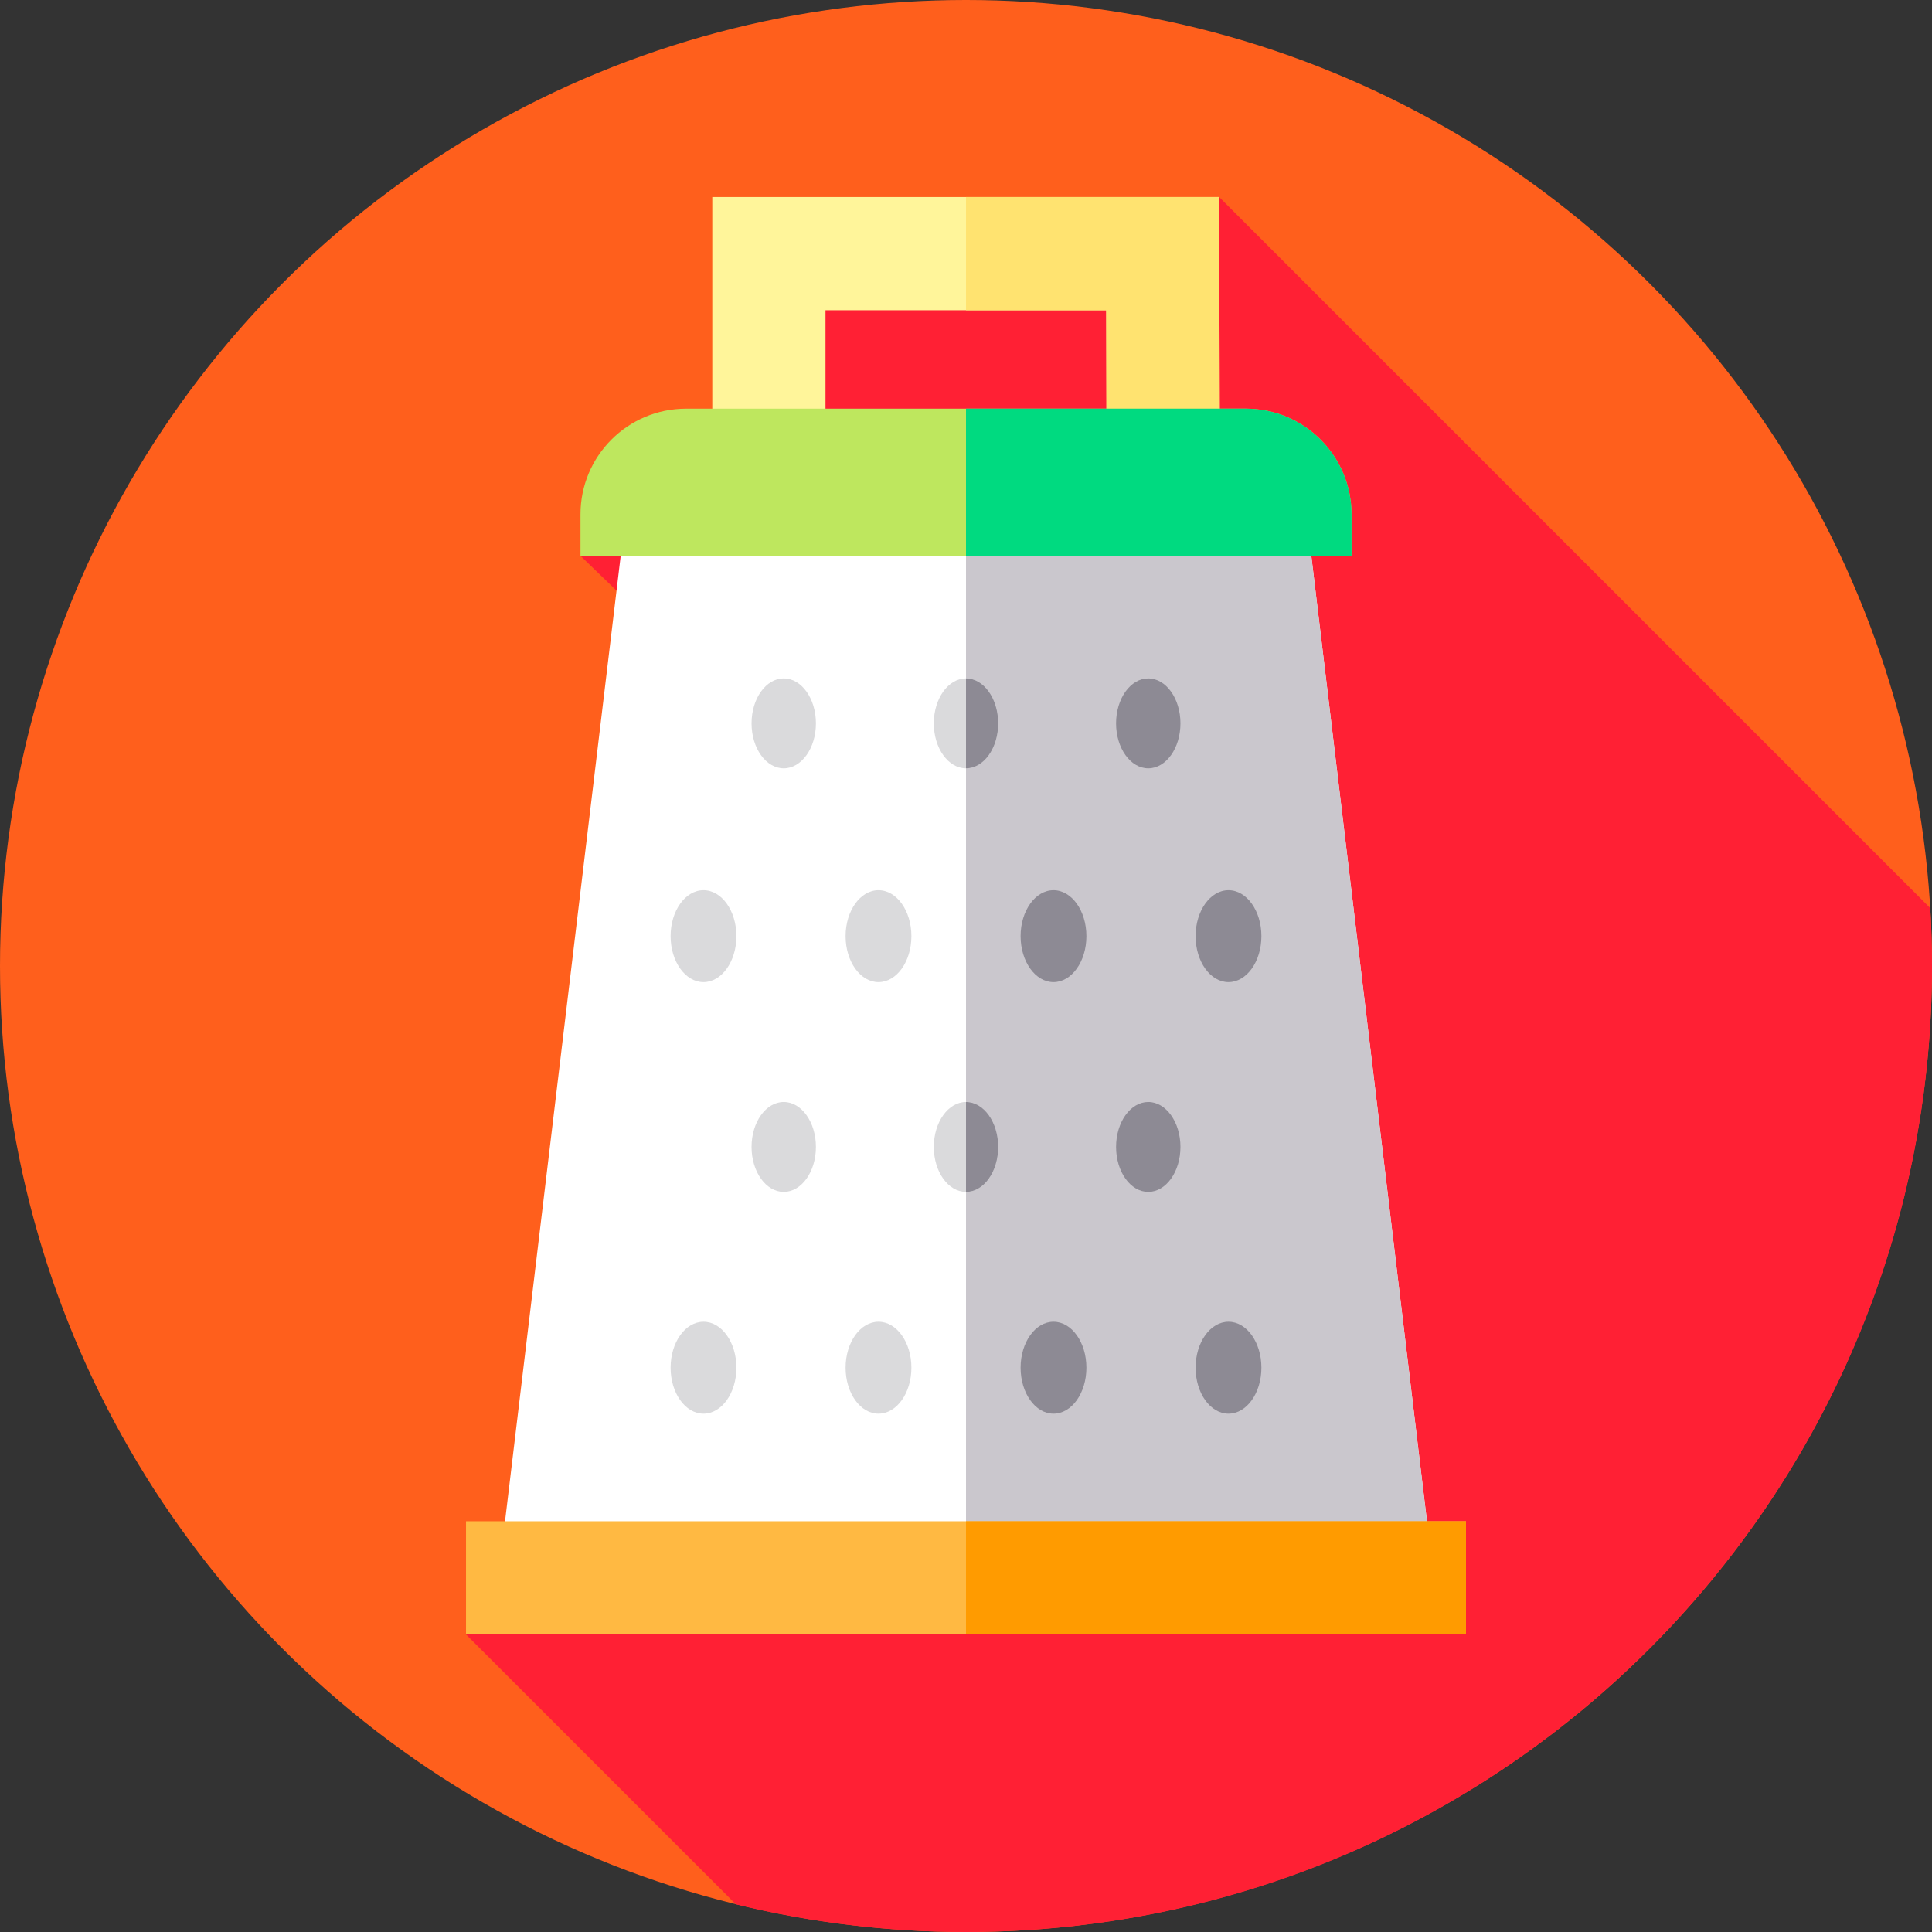 <svg id="Layer_1" enable-background="new 0 0 512 512" height="512" viewBox="0 0 512 512" width="512" xmlns="http://www.w3.org/2000/svg"><rect x="0" y="0" width="512" height="512" fill="#333333" stroke="none"/><g><g><g><g><g><g><g><g><g><g><g><g><circle cx="256" cy="256" fill="#ff5f1c" r="256"/></g></g></g></g></g></g></g></g></g></g></g><path d="m512 256c0-5.156-.171-10.272-.471-15.352l-188.431-188.431s-116.451 28.533-115.4 28.533c1.052 0-15.448 33-16.198 33.25s-37.667 33.301-37.667 33.301l16.629 16.049-21.129 241.983-25.833 27.815 71.525 71.525c19.544 4.776 39.96 7.327 60.975 7.327 141.385 0 256-114.615 256-256z" fill="#ff2034"/><g><path d="m347.149 144.301h-182.298l-31.851 265.822h246z" fill="#fff"/><path d="m379 410.12h-123v-265.82h91.15l.36 3 30.65 255.85z" fill="#cac7cd"/><path d="m123.5 403.148h265v30h-265z" fill="#ffb942"/><path d="m256 403.15h132.5v30h-132.5z" fill="#ff9b00"/><g><g><path d="m218.765 112.384h-30v-60.167h134.333l.137 60.037-30 .068-.069-30.105h-74.401z" fill="#fff59a"/></g><g><path d="m323.23 112.254-30 .07-.02-10.15-.04-19.96h-37.17v-30h67.1l.11 49.96z" fill="#ffe370"/></g></g><path d="m358.167 147.301h-204.334v-11c0-15.464 12.536-28 28-28h148.333c15.464 0 28 12.536 28 28v11z" fill="#bee75e"/><g><g><ellipse cx="207.699" cy="191.701" fill="#dadadc" rx="8.53" ry="11.913"/><ellipse cx="256" cy="191.701" fill="#dadadc" rx="8.531" ry="11.913"/><g fill="#8d8a94"><path d="m264.53 191.7c0 6.58-3.82 11.91-8.53 11.91v-23.82c4.71 0 8.53 5.33 8.53 11.91z"/><ellipse cx="304.301" cy="191.701" rx="8.53" ry="11.913"/></g></g><g><ellipse cx="207.699" cy="303.95" fill="#dadadc" rx="8.53" ry="11.913"/><ellipse cx="256" cy="303.95" fill="#dadadc" rx="8.531" ry="11.913"/><g fill="#8d8a94"><path d="m264.53 303.95c0 6.58-3.82 11.91-8.53 11.91v-23.82c4.71 0 8.53 5.33 8.53 11.91z"/><ellipse cx="304.301" cy="303.95" rx="8.53" ry="11.913"/></g></g><g><ellipse cx="186.435" cy="248.091" fill="#dadadc" rx="8.72" ry="12.178"/><ellipse cx="232.811" cy="248.091" fill="#dadadc" rx="8.72" ry="12.178"/><g fill="#8d8a94"><ellipse cx="279.188" cy="248.091" rx="8.72" ry="12.178"/><ellipse cx="325.565" cy="248.091" rx="8.72" ry="12.178"/></g></g><g><ellipse cx="186.435" cy="362.458" fill="#dadadc" rx="8.72" ry="12.178"/><ellipse cx="232.811" cy="362.458" fill="#dadadc" rx="8.72" ry="12.178"/><g fill="#8d8a94"><ellipse cx="279.188" cy="362.458" rx="8.72" ry="12.178"/><ellipse cx="325.565" cy="362.458" rx="8.72" ry="12.178"/></g></g></g></g><path d="m358.17 136.3v11h-102.17v-39h74.17c15.46 0 28 12.54 28 28z" fill="#00da80"/></g></svg>